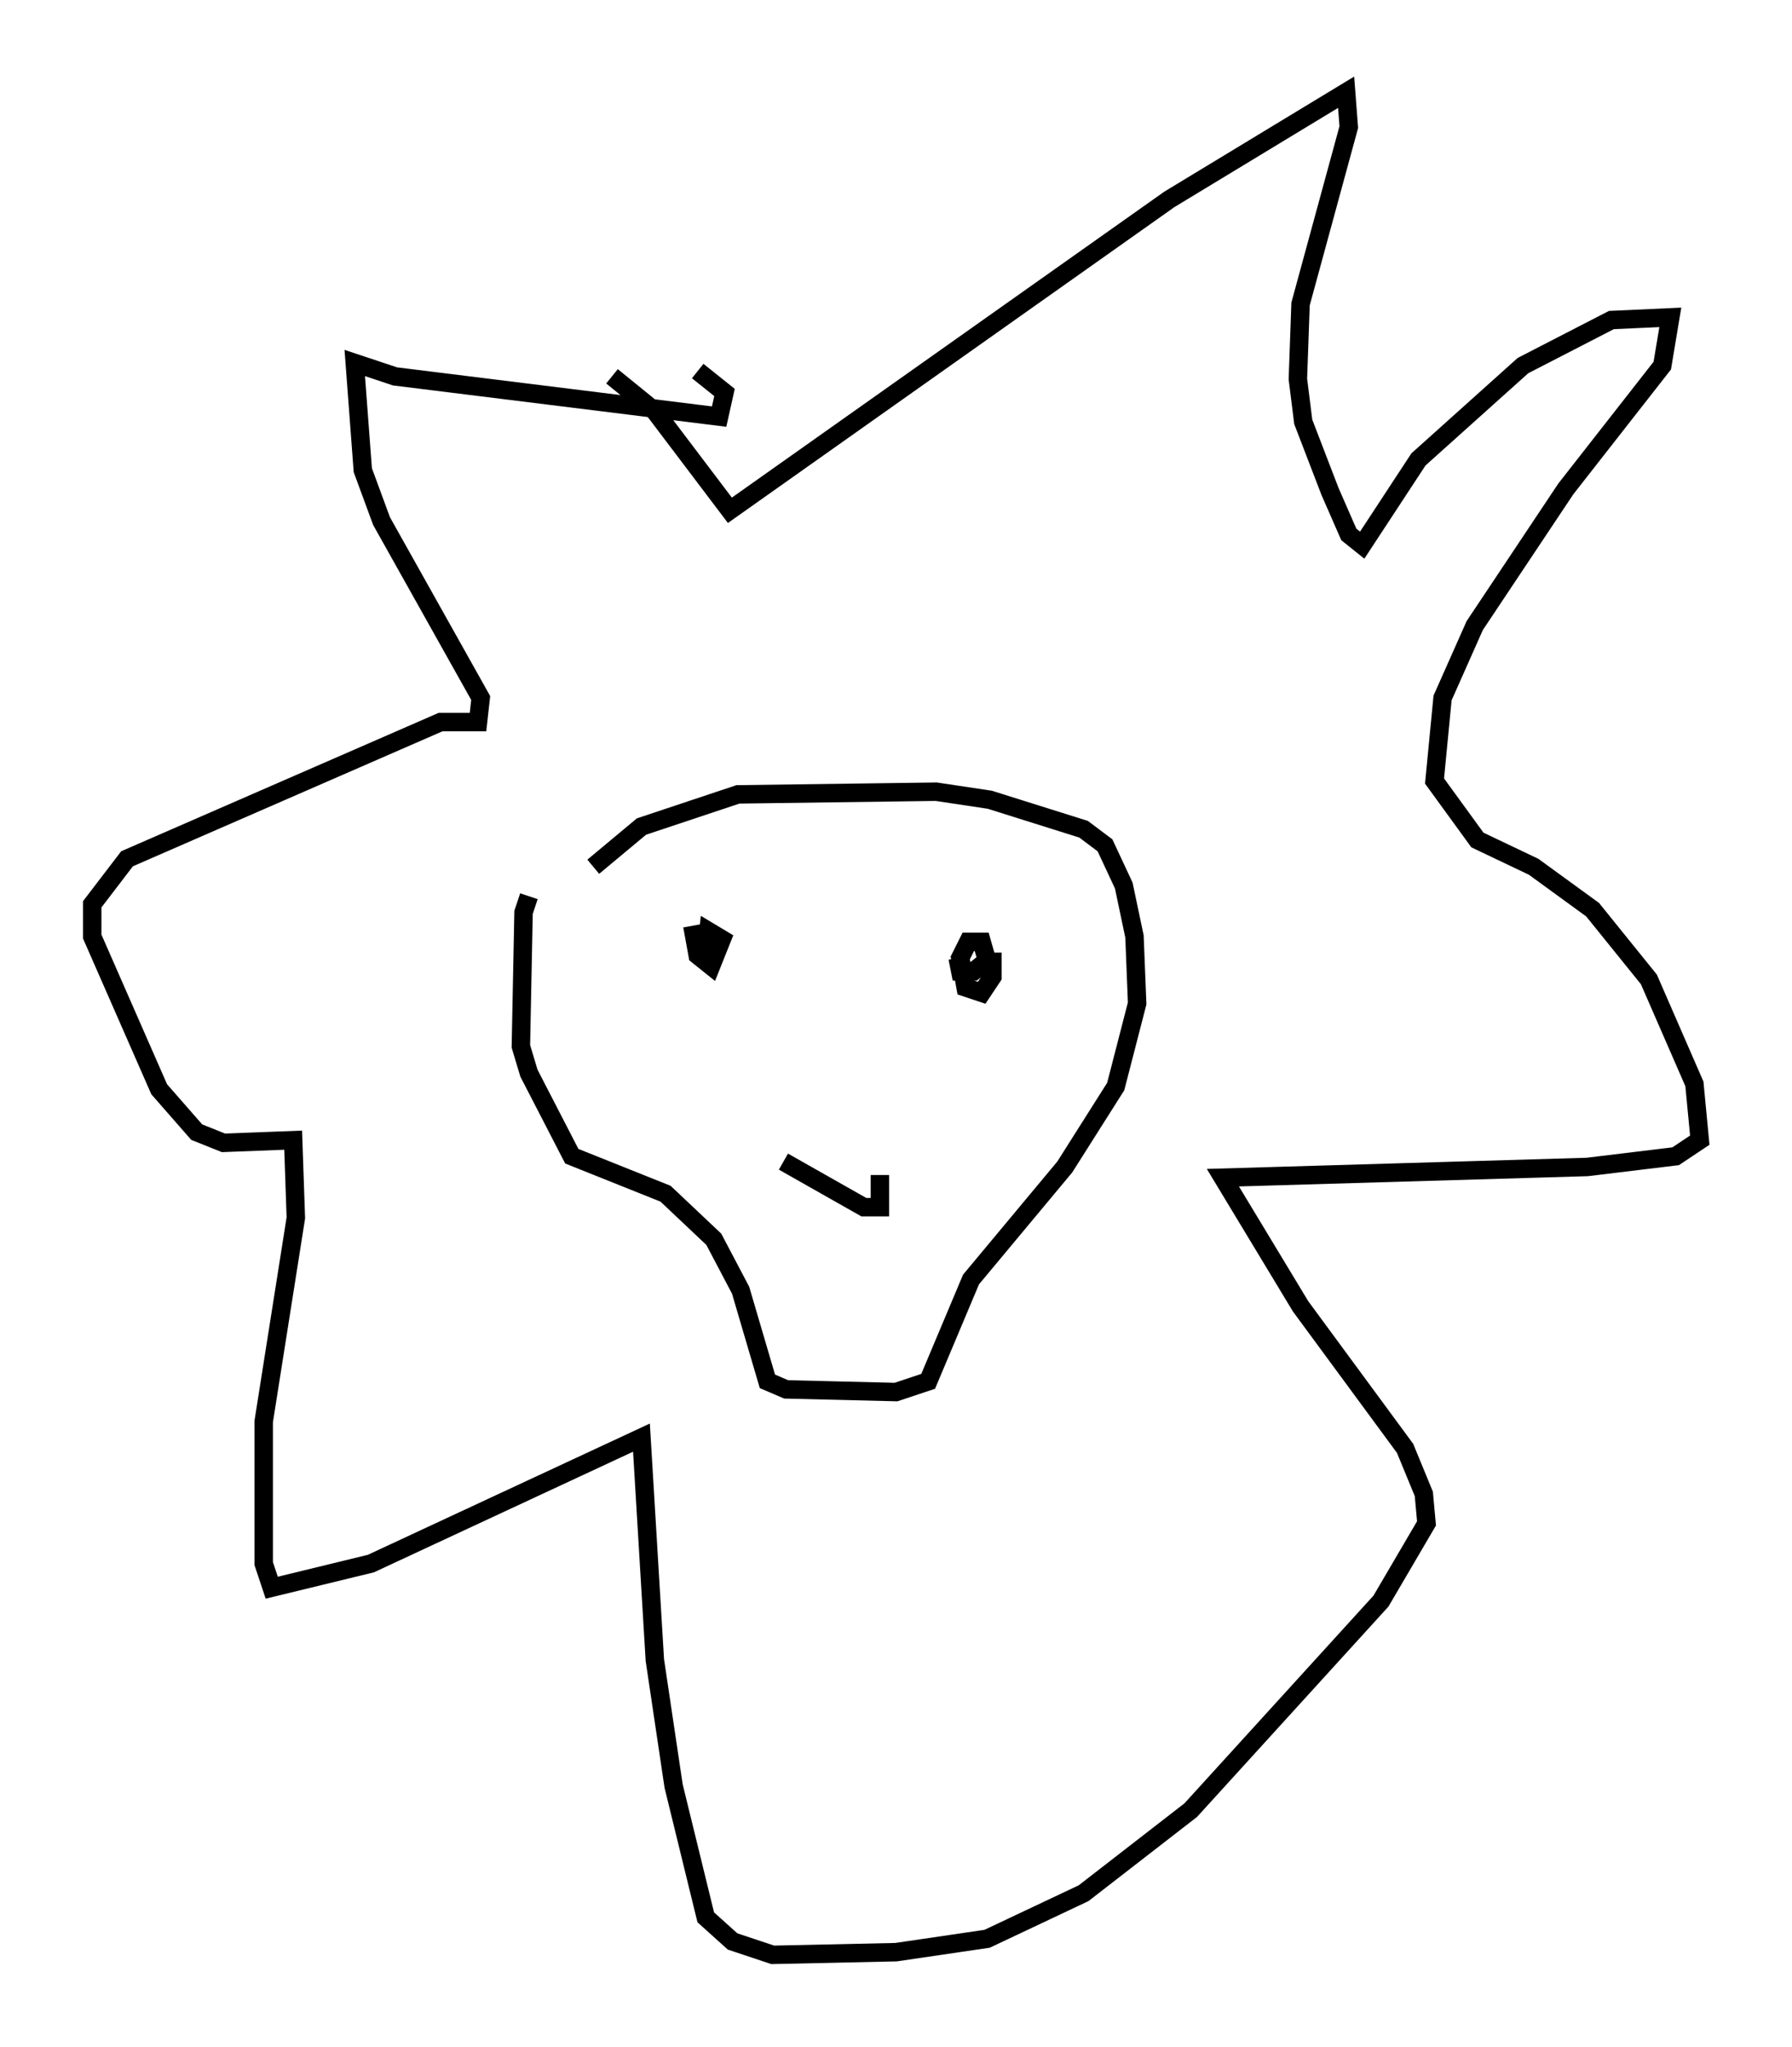 <?xml version="1.0" encoding="utf-8" ?>
<svg baseProfile="full" height="110.95" version="1.1" width="97.151" xmlns="http://www.w3.org/2000/svg" xmlns:ev="http://www.w3.org/2001/xml-events" xmlns:xlink="http://www.w3.org/1999/xlink"><defs /><rect fill="white" height="110.95" width="97.151" x="0" y="0" /><path d="M32.452, 45.089 m-3.777, 3.486 l-0.291, 0.872 -0.145, 7.263 l0.436, 1.453 2.324, 4.503 l5.084, 2.034 2.615, 2.469 l1.453, 2.76 1.453, 4.939 l1.017, 0.436 5.955, 0.145 l1.743, -0.581 2.324, -5.52 l5.084, -6.101 2.76, -4.358 l1.162, -4.503 -0.145, -3.631 l-0.581, -2.76 -1.017, -2.179 l-1.162, -0.872 -5.084, -1.598 l-2.905, -0.436 -10.749, 0.145 l-5.229, 1.743 -2.615, 2.179 m1.017, -26.581 l2.324, 1.888 4.067, 5.374 l23.821, -16.849 9.587, -5.81 l0.145, 1.888 -2.615, 9.587 l-0.145, 4.067 0.291, 2.324 l1.453, 3.777 1.017, 2.324 l0.726, 0.581 3.05, -4.648 l5.665, -5.084 4.793, -2.469 l3.196, -0.145 -0.436, 2.615 l-5.229, 6.682 -4.939, 7.408 l-1.743, 3.922 -0.436, 4.503 l2.324, 3.196 3.05, 1.453 l3.196, 2.324 3.05, 3.777 l2.469, 5.665 0.291, 3.05 l-1.307, 0.872 -4.793, 0.581 l-19.754, 0.581 4.212, 6.972 l5.665, 7.698 1.017, 2.469 l0.145, 1.598 -2.469, 4.212 l-10.313, 11.33 -5.81, 4.503 l-5.229, 2.469 -4.939, 0.726 l-6.682, 0.145 -2.179, -0.726 l-1.453, -1.307 -1.743, -7.117 l-1.017, -6.827 -0.726, -12.056 l-14.67, 6.827 -5.374, 1.307 l-0.436, -1.307 0.0, -7.698 l1.743, -11.039 -0.145, -4.212 l-3.777, 0.145 -1.453, -0.581 l-2.034, -2.324 -3.631, -8.279 l0.0, -1.743 1.888, -2.469 l16.994, -7.408 2.034, 0.0 l0.145, -1.307 -5.374, -9.587 l-1.017, -2.76 -0.436, -5.81 l2.179, 0.726 17.575, 2.179 l0.291, -1.307 -1.453, -1.162 m-0.291, 30.067 l0.291, 1.598 0.726, 0.581 l0.581, -1.453 -0.726, -0.436 l-0.145, 1.307 m13.654, 0.145 l0.145, 0.726 0.726, 0.0 l0.726, -0.581 -0.291, -1.017 l-0.726, 0.0 -0.436, 0.872 l0.291, 1.598 0.872, 0.291 l0.581, -0.872 0.0, -1.307 m-11.33, 11.33 l4.358, 2.469 0.872, 0.0 l0.0, -1.743 " fill="none" stroke="black" stroke-width="1" /></svg>